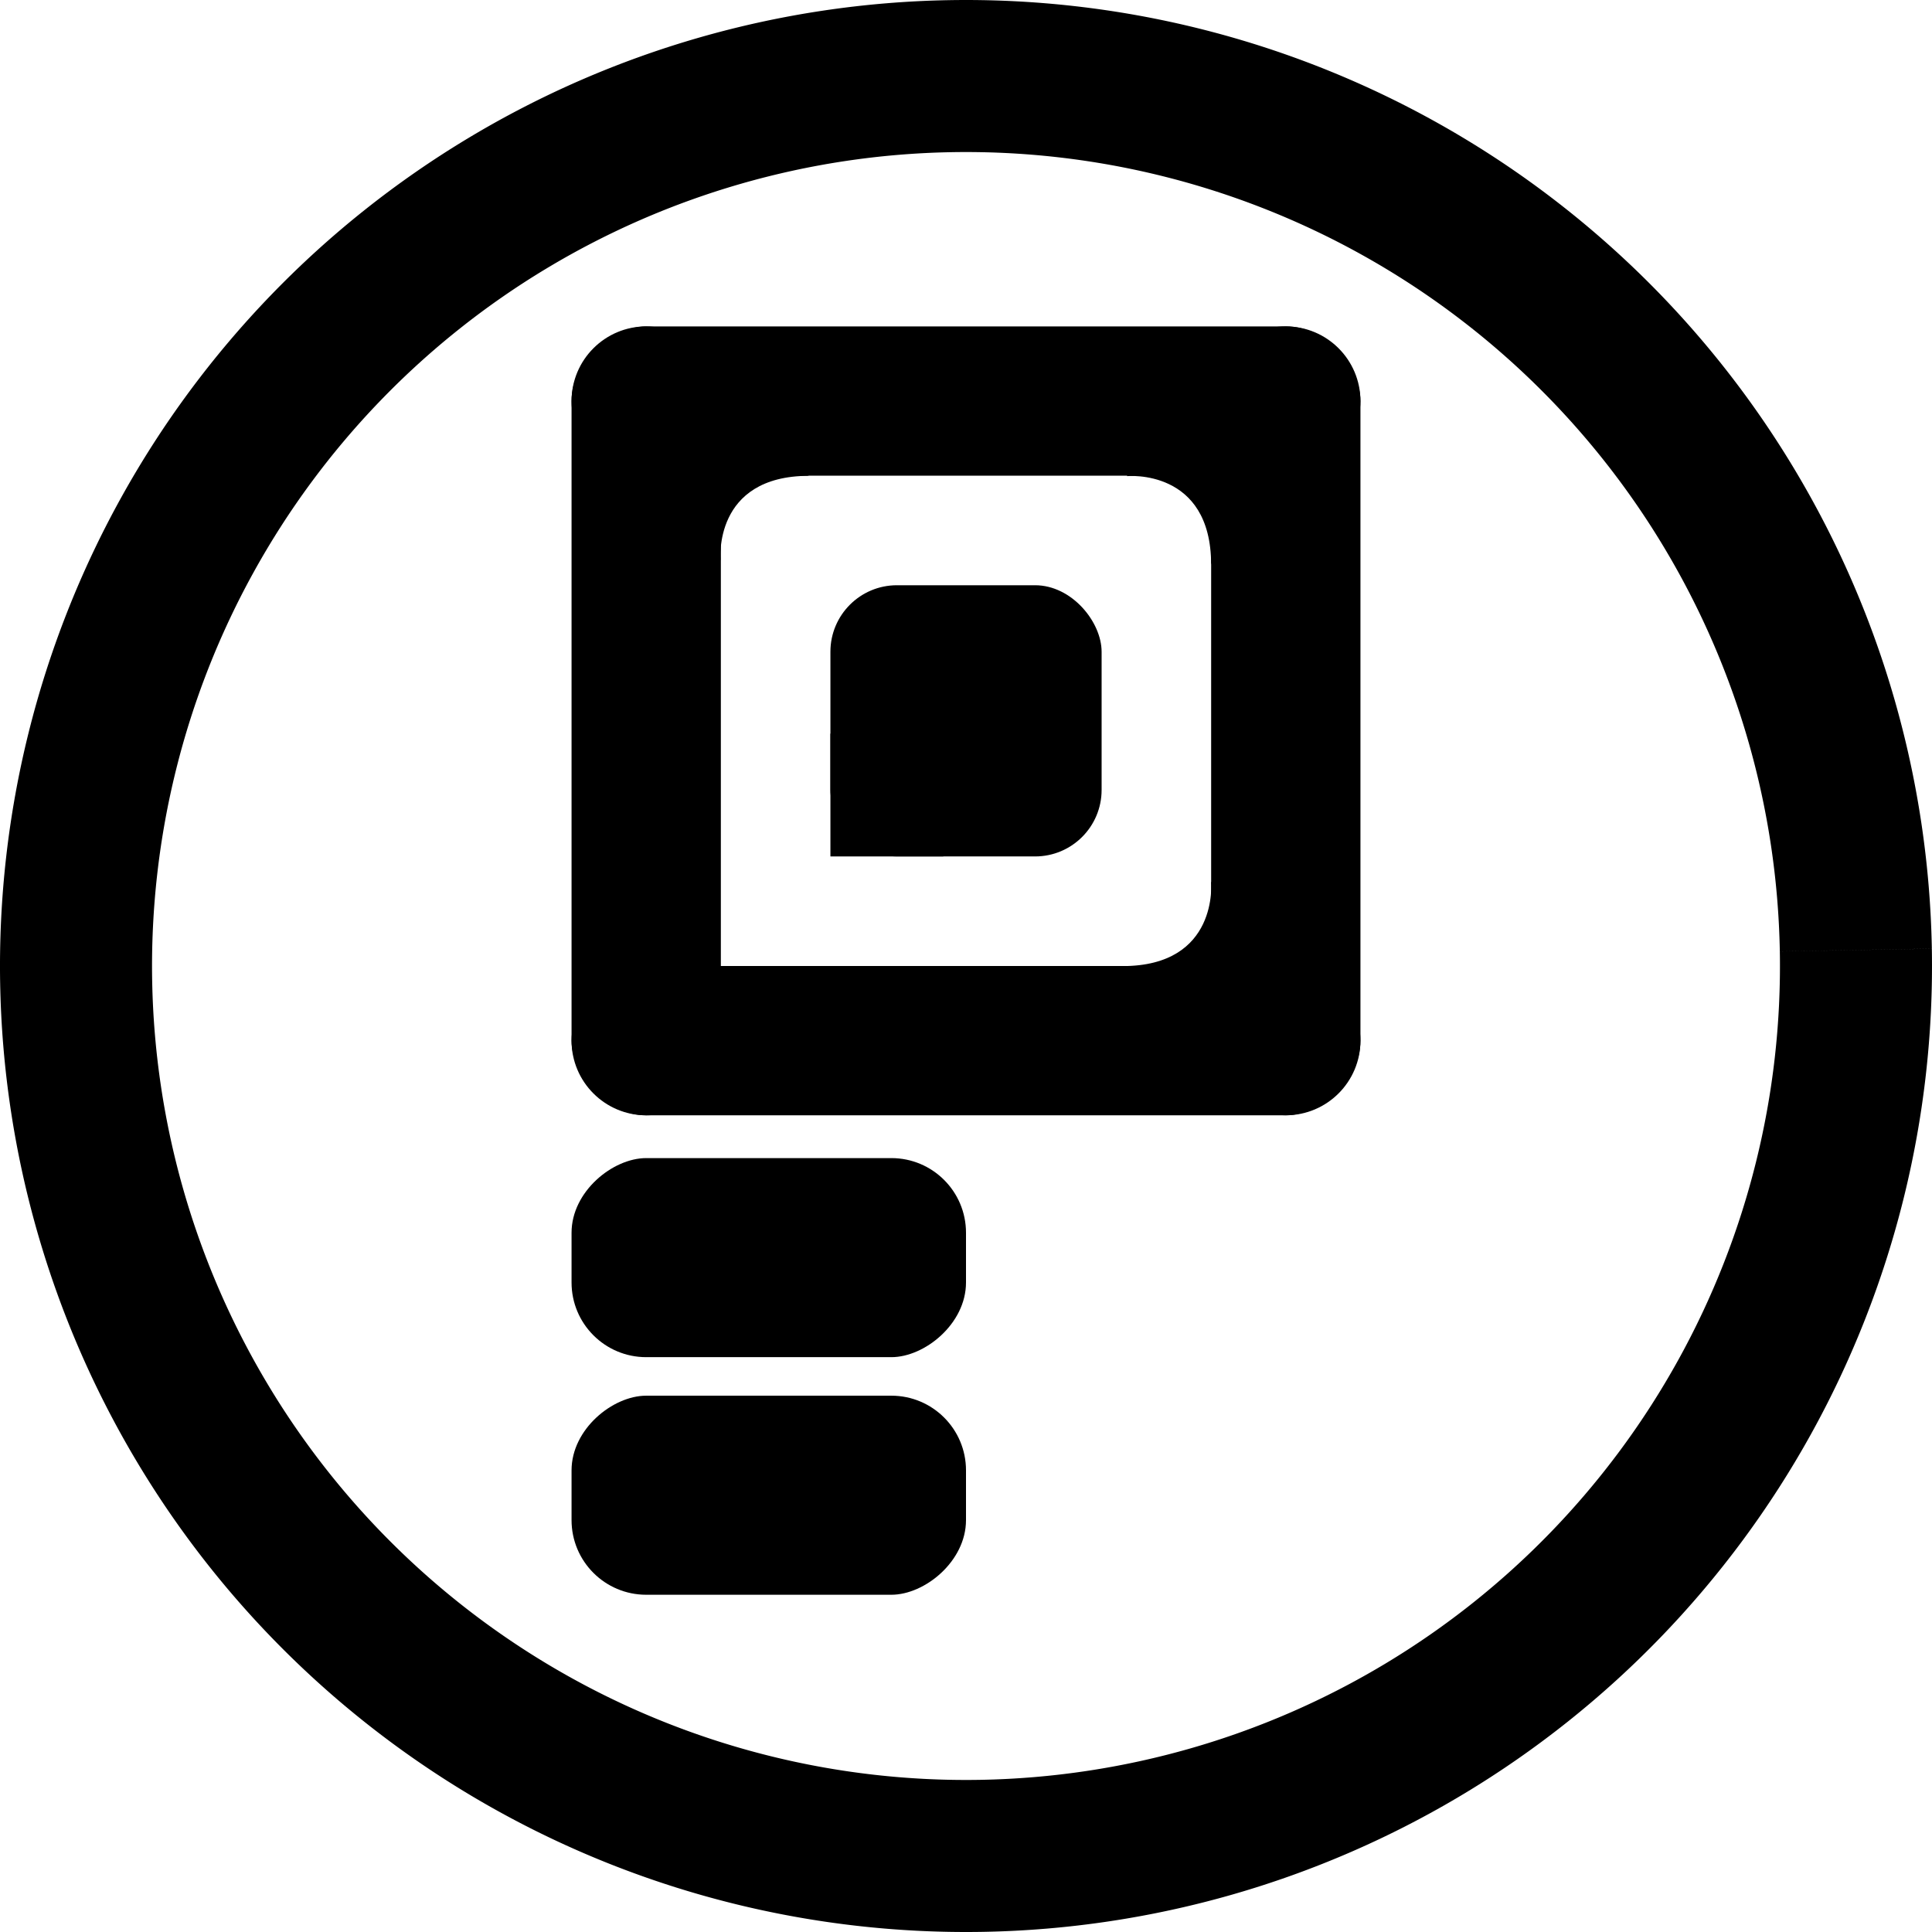 <?xml version="1.0" encoding="UTF-8" standalone="no"?>
<!-- Created with Inkscape (http://www.inkscape.org/) -->

<svg
   xmlns:dc="http://purl.org/dc/elements/1.1/"
   xmlns:cc="http://creativecommons.org/ns#"
   xmlns:rdf="http://www.w3.org/1999/02/22-rdf-syntax-ns#"
   xmlns:svg="http://www.w3.org/2000/svg"
   xmlns="http://www.w3.org/2000/svg"
   xmlns:sodipodi="http://sodipodi.sourceforge.net/DTD/sodipodi-0.dtd"
   xmlns:inkscape="http://www.inkscape.org/namespaces/inkscape"
   width="287.184mm"
   height="287.184mm"
   viewBox="0 0 287.184 287.184"
   version="1.1"
   id="svg8"
   inkscape:version="0.92.4 (5da689c313, 2019-01-14)"
   sodipodi:docname="logo_circle.svg">
  <defs
     id="defs2" />
  <sodipodi:namedview
     id="base"
     pagecolor="#ffffff"
     bordercolor="#666666"
     borderopacity="1.0"
     inkscape:pageopacity="0.0"
     inkscape:pageshadow="2"
     inkscape:zoom="0.5"
     inkscape:cx="601.61336"
     inkscape:cy="282.50915"
     inkscape:document-units="mm"
     inkscape:current-layer="layer1"
     showgrid="false"
     showguides="true"
     inkscape:guide-bbox="true"
     inkscape:window-width="1920"
     inkscape:window-height="1051"
     inkscape:window-x="-9"
     inkscape:window-y="-9"
     inkscape:window-maximized="1"
     inkscape:snap-object-midpoints="true"
     fit-margin-top="0"
     fit-margin-left="0"
     fit-margin-right="0"
     fit-margin-bottom="0"
     inkscape:snap-page="true"
     inkscape:snap-bbox="true"
     inkscape:bbox-paths="true"
     inkscape:bbox-nodes="true"
     inkscape:snap-bbox-edge-midpoints="true"
     inkscape:snap-bbox-midpoints="true"
     inkscape:snap-text-baseline="true"
     inkscape:snap-global="true"
     inkscape:snap-smooth-nodes="true"
     inkscape:snap-nodes="true"
     inkscape:object-paths="true"
     scale-x="0.7" />
  <g
     inkscape:label="Layer 1"
     inkscape:groupmode="layer"
     id="layer1"
     transform="translate(33.594,-36.416)">
    <rect
       style="opacity:1;fill:#000000;fill-opacity:1;fill-rule:nonzero;stroke:none;stroke-width:29.865;stroke-linecap:butt;stroke-linejoin:miter;stroke-miterlimit:4;stroke-dasharray:none;stroke-dashoffset:142.299;stroke-opacity:1;paint-order:normal"
       id="rect849"
       width="40.312"
       height="40.312"
       x="89.844"
       y="123.41"
       ry="9.888"
       rx="9.888" />
    <rect
       rx="11.097"
       style="opacity:1;fill:#000000;fill-opacity:1;fill-rule:nonzero;stroke:none;stroke-width:0;stroke-linecap:butt;stroke-linejoin:round;stroke-miterlimit:4;stroke-dasharray:none;stroke-dashoffset:142.299;stroke-opacity:1;paint-order:normal"
       id="rect823-9-9-0-27"
       width="22.193"
       height="117.267"
       x="-73.558"
       y="-202.201"
       transform="scale(-1)"
       ry="11.097" />
    <path
       style="fill:#000000;fill-opacity:1;stroke:none;stroke-width:0.265px;stroke-linecap:butt;stroke-linejoin:miter;stroke-opacity:1"
       d="m 73.517,119.646 c 0,0 -1.191,-12.502 13.163,-12.502 l -17.198,-5.622 -5.424,16.735 z"
       id="path4612"
       inkscape:connector-curvature="0" />
    <path
       style="fill:#000000;fill-opacity:1;stroke:none;stroke-width:0.265px;stroke-linecap:butt;stroke-linejoin:miter;stroke-opacity:1"
       d="m 146.433,167.519 c 0,0 1.191,12.502 -13.163,12.502 l 17.198,5.622 5.424,-16.735 z"
       id="path4612-5"
       inkscape:connector-curvature="0" />
    <path
       style="fill:#000000;fill-opacity:1;stroke:none;stroke-width:0.265px;stroke-linecap:butt;stroke-linejoin:miter;stroke-opacity:1"
       d="m 133.935,107.189 c 0,0 12.502,-1.191 12.502,13.163 l 5.622,-17.198 -16.735,-5.424 z"
       id="path4612-6"
       inkscape:connector-curvature="0" />
    <rect
       rx="11.097"
       style="opacity:1;fill:#000000;fill-opacity:1;fill-rule:nonzero;stroke:none;stroke-width:0;stroke-linecap:butt;stroke-linejoin:round;stroke-miterlimit:4;stroke-dasharray:none;stroke-dashoffset:142.299;stroke-opacity:1;paint-order:normal"
       id="rect823-9-9-0-27-7"
       width="22.193"
       height="117.267"
       x="-168.631"
       y="-202.197"
       transform="scale(-1)"
       ry="11.097" />
    <rect
       rx="11.097"
       style="opacity:1;fill:#000000;fill-opacity:1;fill-rule:nonzero;stroke:none;stroke-width:0;stroke-linecap:butt;stroke-linejoin:round;stroke-miterlimit:4;stroke-dasharray:none;stroke-dashoffset:142.299;stroke-opacity:1;paint-order:normal"
       id="rect823-9-9-0-27-1"
       width="22.193"
       height="117.267"
       x="-107.128"
       y="51.364"
       transform="rotate(-90)"
       ry="11.097" />
    <rect
       rx="11.097"
       style="opacity:1;fill:#000000;fill-opacity:1;fill-rule:nonzero;stroke:none;stroke-width:0;stroke-linecap:butt;stroke-linejoin:round;stroke-miterlimit:4;stroke-dasharray:none;stroke-dashoffset:142.299;stroke-opacity:1;paint-order:normal"
       id="rect823-9-9-0-27-1-1"
       width="22.193"
       height="117.267"
       x="-202.201"
       y="51.364"
       transform="rotate(-90)"
       ry="11.097" />
    <rect
       rx="11.097"
       style="opacity:1;fill:#000000;fill-opacity:1;fill-rule:nonzero;stroke:none;stroke-width:0;stroke-linecap:butt;stroke-linejoin:round;stroke-miterlimit:4;stroke-dasharray:none;stroke-dashoffset:142.299;stroke-opacity:1;paint-order:normal"
       id="rect823-9-9-0-27-1-1-0"
       width="29.591"
       height="58.633"
       x="208.562"
       y="-109.998"
       ry="11.097"
       transform="rotate(90)" />
    <rect
       rx="11.097"
       style="opacity:1;fill:#000000;fill-opacity:1;fill-rule:nonzero;stroke:none;stroke-width:0;stroke-linecap:butt;stroke-linejoin:round;stroke-miterlimit:4;stroke-dasharray:none;stroke-dashoffset:142.299;stroke-opacity:1;paint-order:normal"
       id="rect823-9-9-0-27-1-1-0-1"
       width="29.591"
       height="58.633"
       x="243.879"
       y="-109.998"
       ry="11.097"
       transform="rotate(90)" />
    <rect
       style="opacity:1;fill:#000000;fill-opacity:1;fill-rule:nonzero;stroke:none;stroke-width:0;stroke-linecap:butt;stroke-linejoin:round;stroke-miterlimit:4;stroke-dasharray:none;stroke-dashoffset:142.299;stroke-opacity:1;paint-order:normal"
       id="rect4910"
       width="16.785"
       height="18.254"
       x="89.844"
       y="145.468" />
    <path
       style="opacity:1;fill:none;fill-opacity:1;fill-rule:nonzero;stroke:#000000;stroke-width:22.6;stroke-linecap:butt;stroke-linejoin:round;stroke-miterlimit:4;stroke-dasharray:none;stroke-dashoffset:142.299;stroke-opacity:1;paint-order:normal"
       id="path823"
       sodipodi:type="arc"
       sodipodi:cx="109.99768"
       sodipodi:cy="180.00813"
       sodipodi:rx="132.29167"
       sodipodi:ry="132.29167"
       sodipodi:start="6.2652433"
       sodipodi:end="6.2652259"
       sodipodi:open="true"
       d="M 242.268,177.635 A 132.292,132.292 0 0 1 112.372,312.279 132.292,132.292 0 0 1 -22.273,182.383 132.292,132.292 0 0 1 107.623,47.738 132.292,132.292 0 0 1 242.268,177.632" />
  </g>
</svg>
